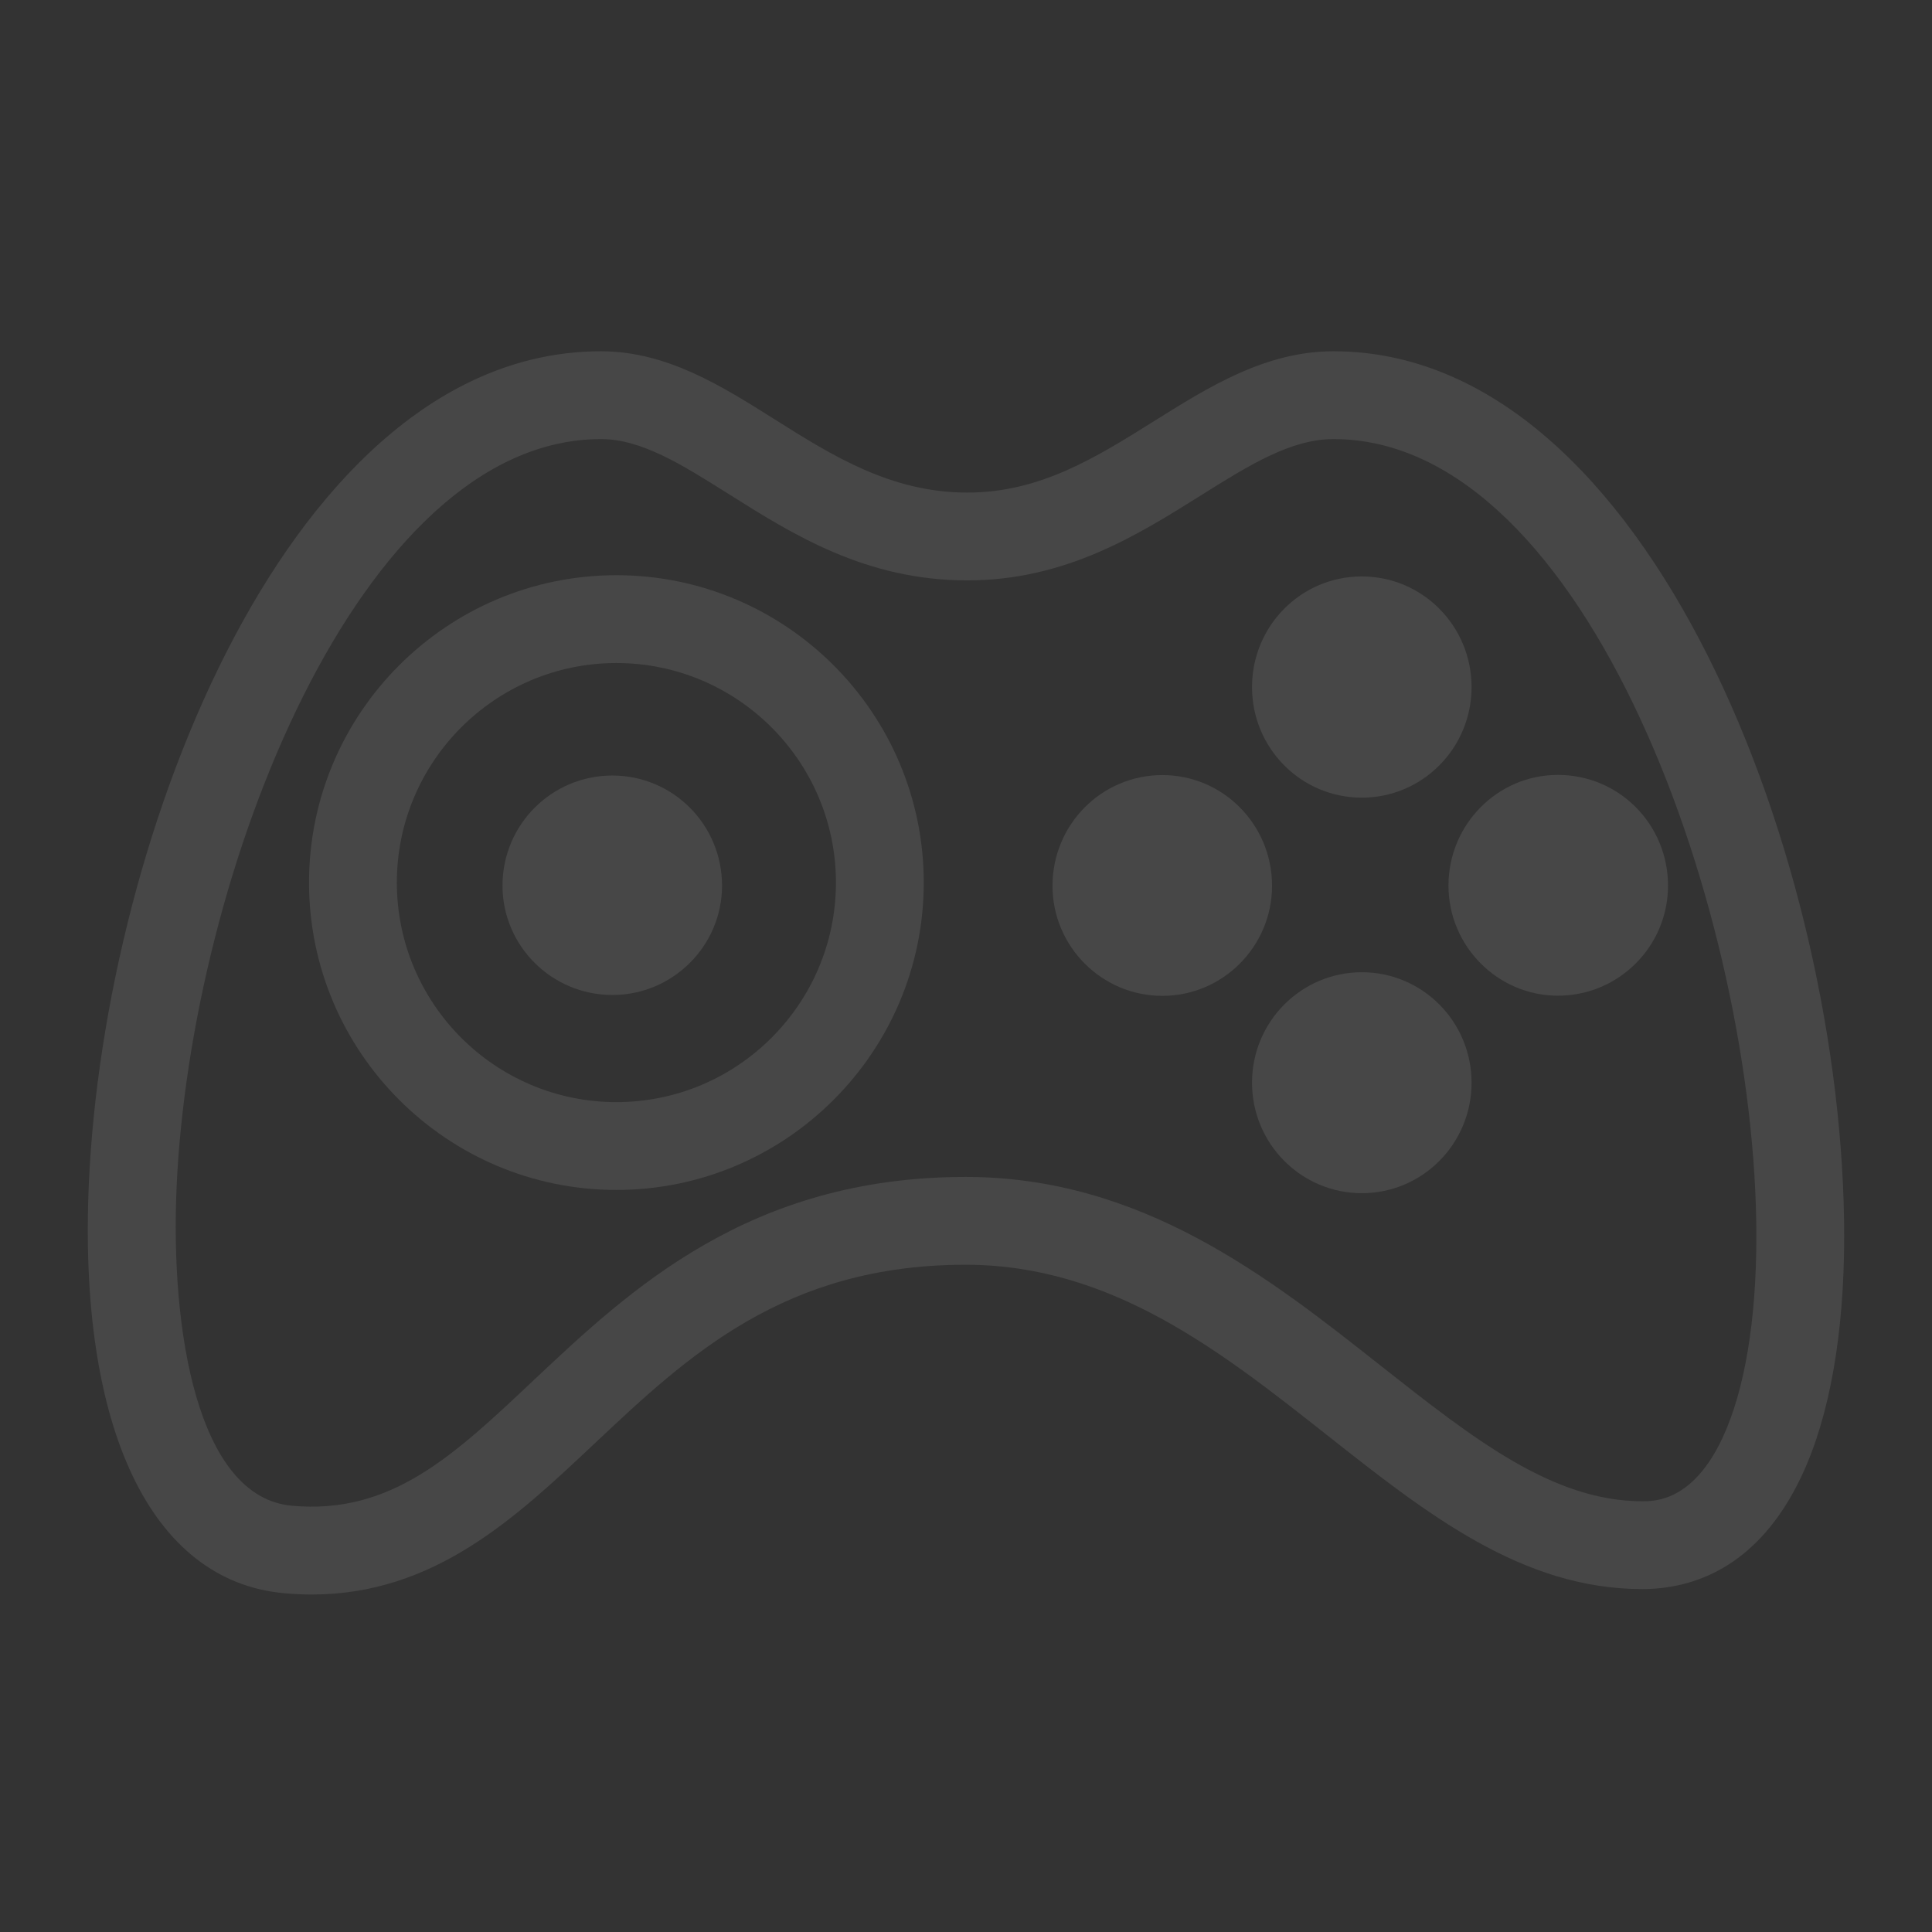 <?xml version="1.0" encoding="UTF-8" standalone="no"?>
<svg width="22px" height="22px" viewBox="0 0 22 22" version="1.1" xmlns="http://www.w3.org/2000/svg" xmlns:xlink="http://www.w3.org/1999/xlink">
    <rect x="0" y="0" width="22" height="22" fill="#333333" stroke="none"/>
    <!-- Generator: Sketch 3.6.1 (26313) - http://www.bohemiancoding.com/sketch -->
    <title>game_normal_22px</title>
    <desc>Created with Sketch.</desc>
    <defs></defs>
    <g id="Page-1" stroke="none" stroke-width="1" fill="none" fill-rule="evenodd">
        <g id="game_normal_22px">
            <rect id="Rectangle-46-Copy-51" opacity="0" x="0" y="0" width="22" height="22"></rect>
            <g id="Page-1" transform="translate(1, 4)" fill="#FFFFFF" opacity="0.1">
                <path d="M1.011,9.516 C1.171,5.96 3.087,1 5.844,1 C6.304,1 6.763,1.289 7.295,1.624 C8.027,2.085 8.857,2.609 10.014,2.609 C11.131,2.609 11.951,2.095 12.675,1.641 C13.224,1.297 13.699,1 14.185,1 C17.08,1 19,6.465 19,10.079 C19,11.041 18.866,11.835 18.614,12.375 C18.277,13.095 17.844,13.095 17.701,13.095 C16.679,13.095 15.773,12.38 14.723,11.552 C13.447,10.544 11.999,9.402 9.996,9.402 C7.536,9.402 6.177,10.682 5.083,11.711 C4.164,12.578 3.455,13.249 2.324,13.146 C1.24,13.048 0.939,11.129 1.011,9.516 M2.235,14.142 C2.342,14.152 2.447,14.157 2.549,14.157 C3.945,14.157 4.872,13.284 5.769,12.439 C6.833,11.438 7.933,10.402 9.996,10.402 C11.652,10.402 12.899,11.385 14.104,12.336 C15.25,13.241 16.332,14.095 17.701,14.095 C18.254,14.095 19.018,13.87 19.519,12.799 C19.834,12.127 20,11.187 20,10.079 C20,5.87 17.788,-0 14.185,-0 C13.411,-0 12.767,0.404 12.144,0.794 C11.475,1.213 10.843,1.609 10.014,1.609 C9.146,1.609 8.475,1.187 7.827,0.779 C7.22,0.396 6.593,-0 5.844,-0 C2.316,-0 0.19,5.501 0.012,9.472 C-0.113,12.259 0.718,14.005 2.235,14.142" id="Fill-1"></path>
                <path d="M6.019,3.55 C7.397,3.55 8.519,4.671 8.519,6.05 C8.519,7.429 7.397,8.55 6.019,8.55 C4.64,8.55 3.519,7.429 3.519,6.05 C3.519,4.671 4.64,3.55 6.019,3.55 M6.019,9.55 C7.949,9.55 9.519,7.98 9.519,6.05 C9.519,4.12 7.949,2.55 6.019,2.55 C4.089,2.55 2.519,4.12 2.519,6.05 C2.519,7.98 4.089,9.55 6.019,9.55" id="Fill-4"></path>
                <path d="M12.236,7.34 C12.925,7.34 13.485,6.776 13.485,6.087 C13.485,5.388 12.925,4.826 12.236,4.826 C11.545,4.826 10.985,5.388 10.985,6.087 C10.985,6.776 11.545,7.34 12.236,7.34" id="Fill-6"></path>
                <path d="M5.973,7.33 C6.662,7.33 7.222,6.77 7.222,6.085 C7.222,5.39 6.662,4.831 5.973,4.831 C5.282,4.831 4.722,5.39 4.722,6.085 C4.722,6.77 5.282,7.33 5.973,7.33" id="Fill-8"></path>
                <path d="M14.508,7.071 C13.817,7.071 13.257,7.634 13.257,8.329 C13.257,9.024 13.817,9.587 14.508,9.587 C15.198,9.587 15.757,9.024 15.757,8.329 C15.757,7.634 15.198,7.071 14.508,7.071" id="Fill-10"></path>
                <path d="M14.507,5.083 C15.198,5.083 15.757,4.519 15.757,3.824 C15.757,3.128 15.198,2.564 14.507,2.564 C13.814,2.564 13.257,3.128 13.257,3.824 C13.257,4.519 13.814,5.083 14.507,5.083" id="Fill-12"></path>
                <path d="M16.74,7.338 C17.435,7.338 17.994,6.774 17.994,6.085 C17.994,5.386 17.435,4.824 16.74,4.824 C16.055,4.824 15.494,5.386 15.494,6.085 C15.494,6.774 16.055,7.338 16.74,7.338" id="Fill-14"></path>
            </g>
        </g>
    </g>
</svg>